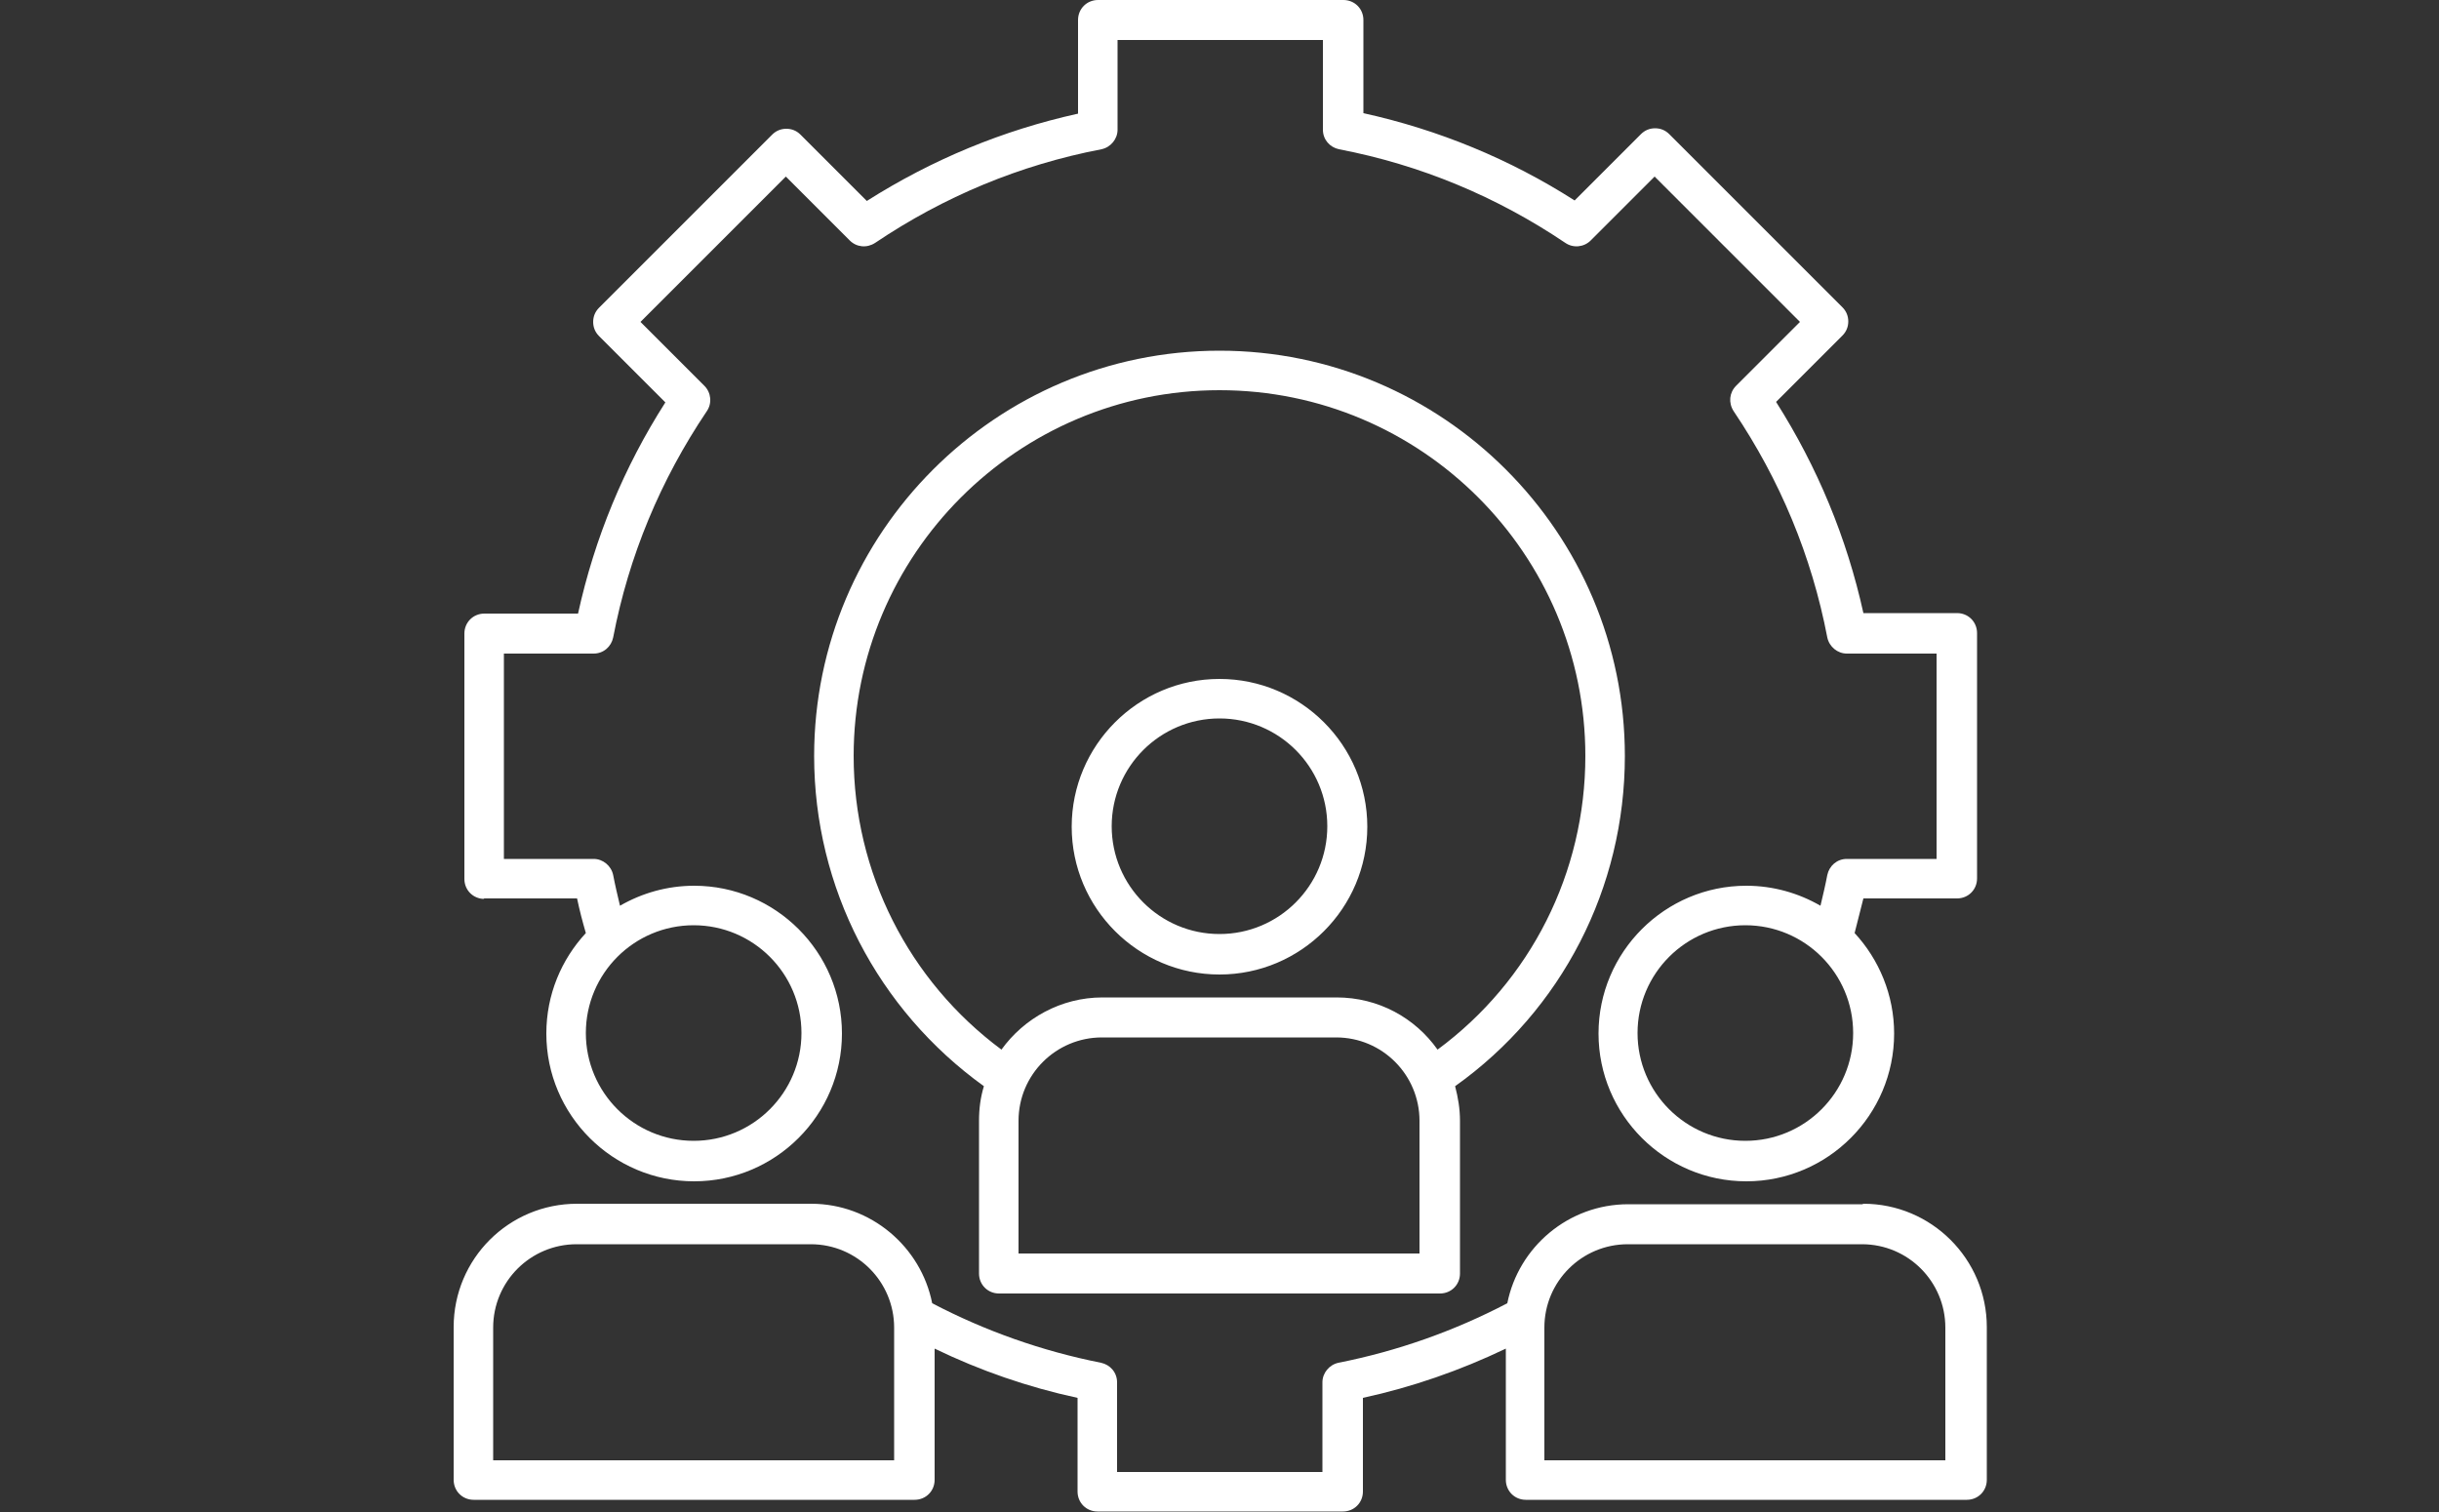 <?xml version="1.0" encoding="UTF-8"?>
<svg id="Layer_2" xmlns="http://www.w3.org/2000/svg" xmlns:xlink="http://www.w3.org/1999/xlink" viewBox="0 0 50 31">
  <rect x="0" y="0" width="50" height="31" fill="#333333" stroke="none"/>
  <defs>
    <style>
      .cls-1 {
        fill: #fff;
      }

      .cls-2 {
        fill: none;
      }

      .cls-3 {
        clip-path: url(#clippath);
      }
    </style>
    <clipPath id="clippath">
      <rect class="cls-2" width="50" height="31"/>
    </clipPath>
  </defs>
  <g id="Layer_1-2" data-name="Layer_1">
    <g class="cls-3">
      <path class="cls-1" d="M9.91,18.42h1.92c.05.24.11.47.18.71-.5.54-.81,1.26-.81,2.06,0,1.67,1.36,3.03,3.03,3.03s3.03-1.36,3.03-3.03-1.36-3.03-3.03-3.03c-.55,0-1.07.15-1.52.41-.05-.21-.1-.42-.14-.63-.04-.19-.21-.33-.4-.33h-1.84v-4.21h1.84c.2,0,.36-.14.4-.33.32-1.67.97-3.23,1.92-4.64.11-.16.09-.38-.05-.52l-1.31-1.31,2.98-2.98,1.31,1.31c.14.14.35.16.52.05,1.41-.95,2.97-1.6,4.64-1.92.19-.04.33-.21.33-.4V.82h4.21v1.84c0,.2.14.36.33.4,1.67.32,3.23.97,4.64,1.92.16.11.38.09.52-.05l1.31-1.31,2.98,2.98-1.31,1.31c-.14.14-.16.35-.05.52.95,1.41,1.6,2.97,1.92,4.64.04.19.21.33.4.33h1.84v4.21h-1.84c-.2,0-.36.14-.4.33-.04.21-.09.42-.14.63-.45-.26-.97-.41-1.52-.41-1.67,0-3.03,1.36-3.03,3.03s1.36,3.03,3.03,3.03,3.03-1.36,3.03-3.03c0-.79-.31-1.52-.81-2.06.06-.23.12-.47.18-.71h1.92c.23,0,.41-.18.41-.41v-5.03c0-.23-.18-.41-.41-.41h-1.92c-.34-1.54-.94-2.99-1.79-4.33l1.36-1.36c.08-.08.12-.18.12-.29s-.04-.21-.12-.29l-3.55-3.55c-.08-.08-.18-.12-.29-.12s-.21.04-.29.12l-1.36,1.36c-1.33-.85-2.79-1.45-4.33-1.79V.41c0-.23-.18-.41-.41-.41h-5.03c-.23,0-.41.18-.41.41v1.92c-1.54.34-2.99.94-4.33,1.79l-1.36-1.36c-.08-.08-.18-.12-.29-.12s-.21.04-.29.12l-3.55,3.55c-.08.08-.12.18-.12.29s.04.21.12.29l1.36,1.36c-.85,1.33-1.45,2.78-1.79,4.33h-1.92c-.23,0-.41.18-.41.41v5.03c0,.23.18.41.41.41ZM16.43,21.18c0,1.22-.99,2.21-2.21,2.21s-2.21-.99-2.21-2.21.99-2.21,2.21-2.21,2.21.99,2.21,2.21ZM35.78,23.39c-1.22,0-2.21-.99-2.21-2.21s.99-2.21,2.21-2.21,2.21.99,2.21,2.21-.99,2.21-2.21,2.21ZM25,13.92c-1.67,0-3.03,1.36-3.03,3.03s1.36,3.03,3.03,3.03,3.03-1.36,3.03-3.03-1.36-3.03-3.03-3.03ZM25,19.15c-1.22,0-2.21-.99-2.21-2.21s.99-2.21,2.21-2.21,2.21.99,2.21,2.21-.99,2.21-2.21,2.21ZM38.18,24.69h-4.8c-1.23,0-2.25.88-2.48,2.03-1.09.57-2.25.98-3.46,1.22-.19.04-.33.21-.33.4v1.84h-4.21v-1.84c0-.2-.14-.36-.33-.4-1.21-.24-2.37-.65-3.46-1.22-.23-1.16-1.26-2.04-2.48-2.04h-4.8c-1.4,0-2.53,1.13-2.53,2.53v3.13c0,.23.18.41.41.41h9.04c.23,0,.41-.18.41-.41v-2.69c.93.45,1.91.79,2.93,1.01v1.92c0,.23.18.41.41.41h5.03c.23,0,.41-.18.41-.41v-1.92c1.01-.22,1.99-.56,2.93-1.01v2.69c0,.23.18.41.41.41h9.04c.23,0,.41-.18.41-.41v-3.13c0-1.4-1.14-2.53-2.53-2.53ZM18.34,29.94h-8.23v-2.72c0-.95.77-1.71,1.71-1.71h4.8c.95,0,1.71.77,1.71,1.71,0,0,0,2.72,0,2.72ZM39.89,29.94h-8.23v-2.72c0-.95.77-1.71,1.71-1.71h4.8c.95,0,1.71.77,1.71,1.71,0,0,0,2.72,0,2.72ZM33.31,15.5c0-4.58-3.73-8.31-8.31-8.31s-8.31,3.73-8.31,8.31c0,2.7,1.3,5.2,3.48,6.77-.07.23-.1.46-.1.71v3.13c0,.23.18.41.41.41h9.04c.23,0,.41-.18.41-.41v-3.13c0-.25-.04-.48-.1-.71,2.19-1.56,3.48-4.07,3.48-6.77ZM29.11,25.7h-8.23v-2.72c0-.95.77-1.71,1.71-1.71h4.8c.95,0,1.71.77,1.71,1.71v2.72h0ZM29.47,21.52c-.46-.65-1.21-1.07-2.07-1.07h-4.8c-.85,0-1.61.43-2.07,1.07-1.9-1.41-3.03-3.63-3.03-6.02,0-4.13,3.36-7.5,7.5-7.5s7.5,3.36,7.5,7.5c0,2.39-1.12,4.61-3.03,6.02Z"/>
    </g>
  </g>
</svg>